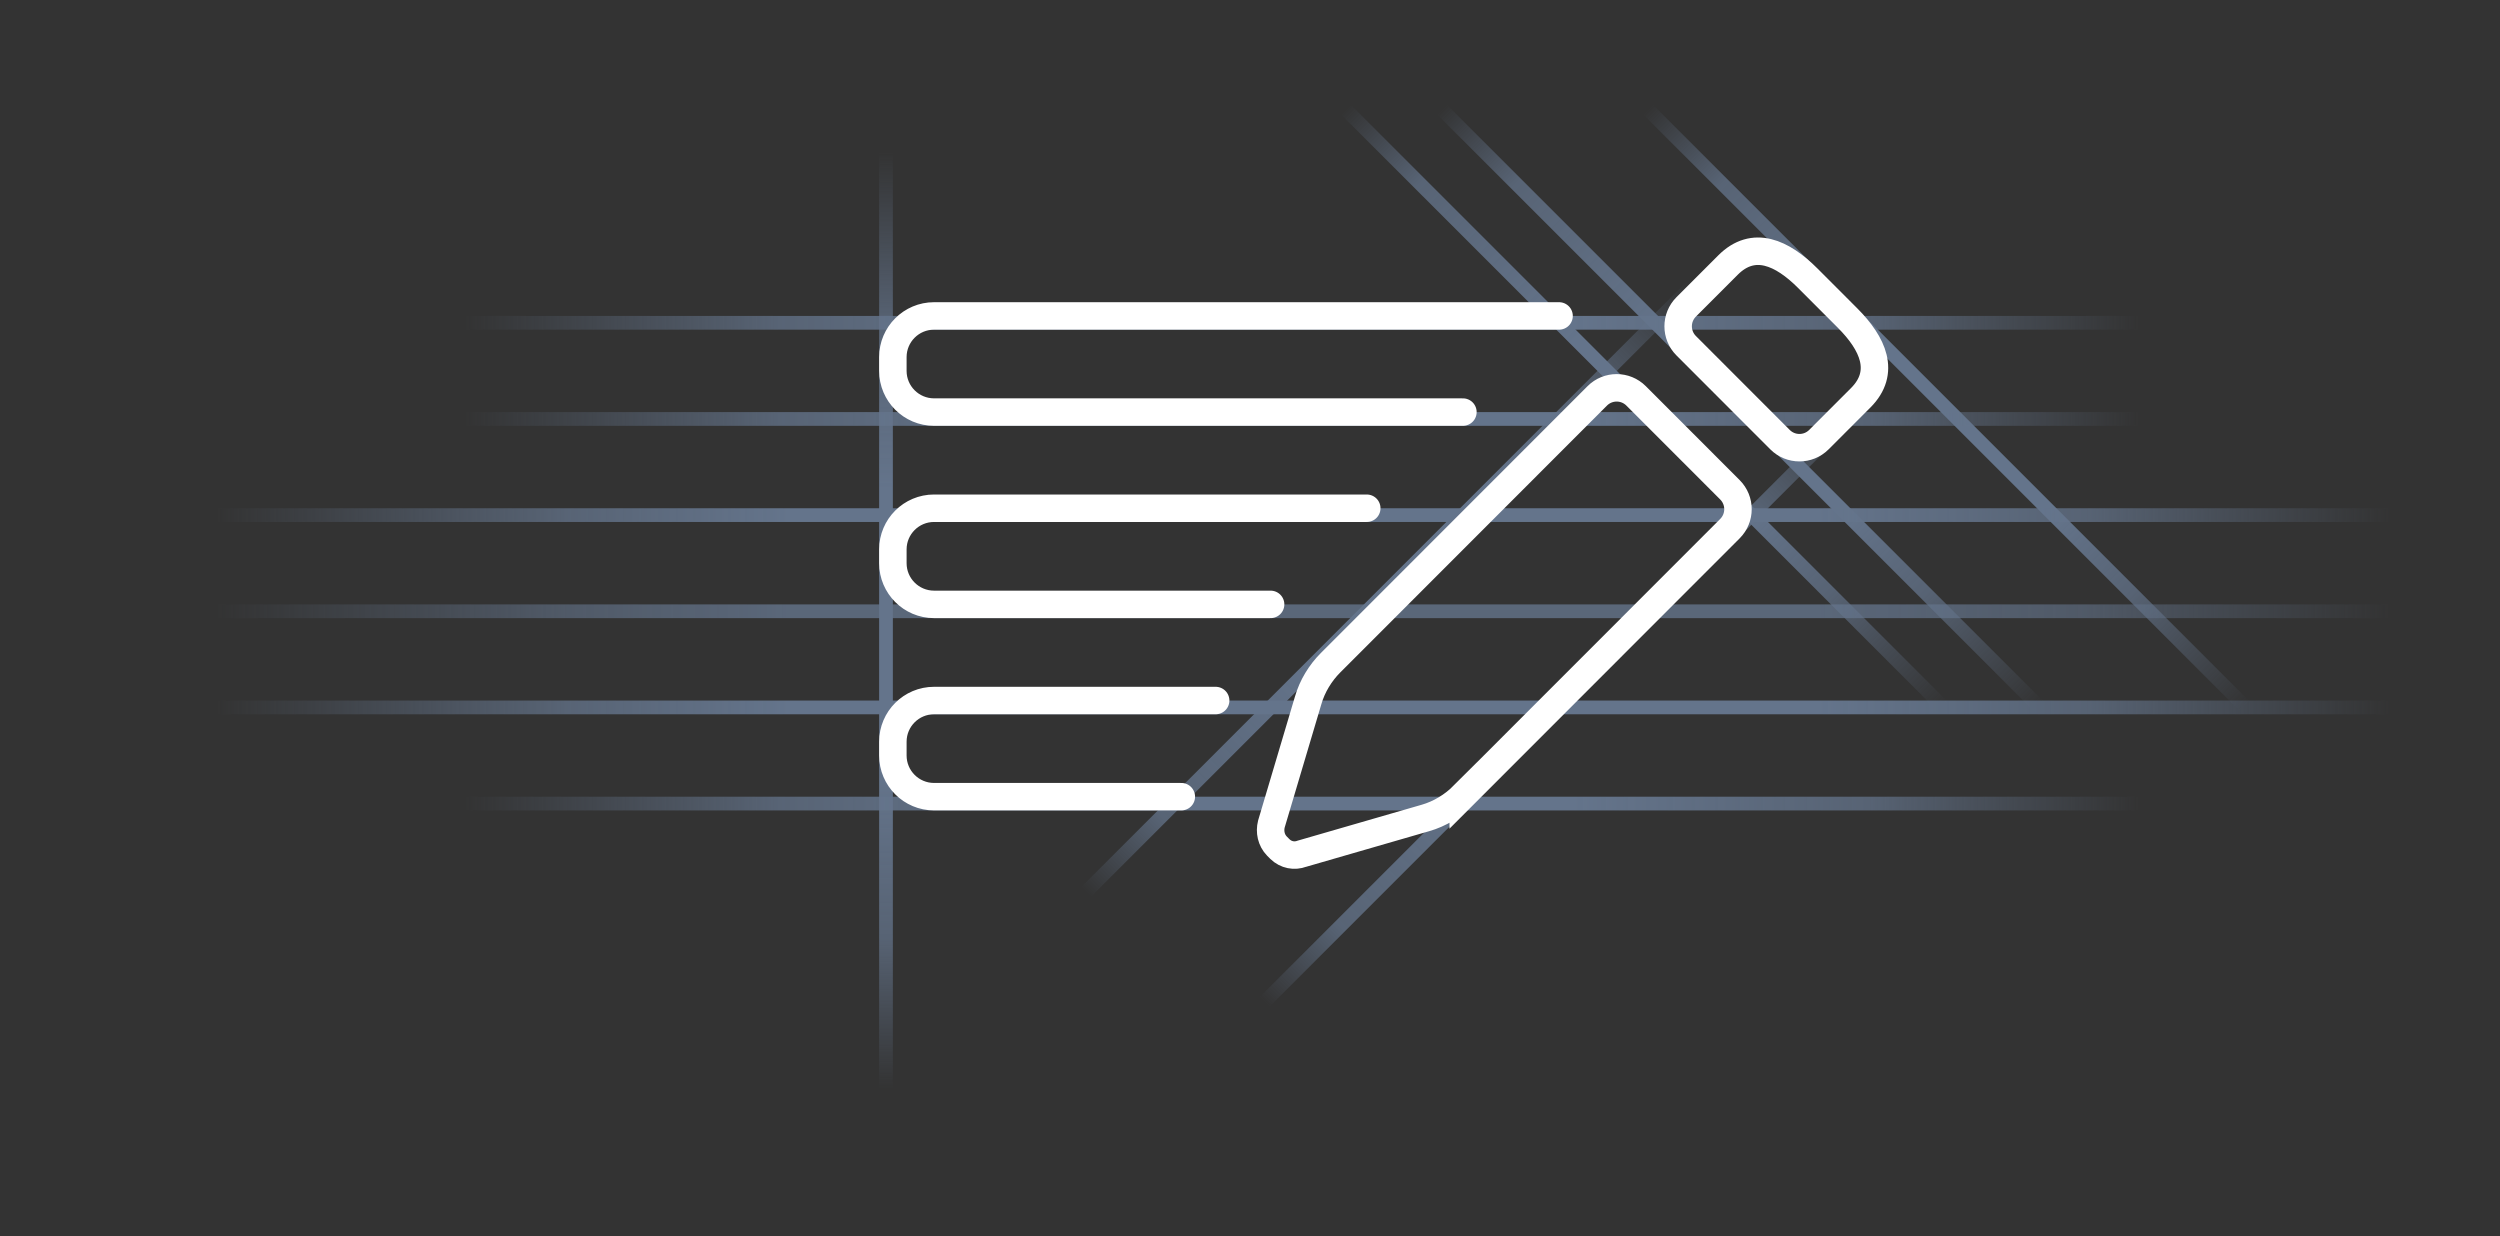 <svg fill="none" height="90" viewBox="0 0 182 90" width="182" xmlns="http://www.w3.org/2000/svg" xmlns:xlink="http://www.w3.org/1999/xlink"><rect x="0" y="0" width="182" height="90" fill="#333333" stroke="none"/><linearGradient id="a"><stop offset=".03" stop-color="#64748b" stop-opacity="0"/><stop offset=".215" stop-color="#64748b" stop-opacity=".74"/><stop offset=".345" stop-color="#64748b"/><stop offset=".475" stop-color="#64748b"/><stop offset=".625" stop-color="#64748b"/><stop offset=".88" stop-color="#64748b" stop-opacity=".75"/><stop offset="1" stop-color="#64748b" stop-opacity="0"/></linearGradient><linearGradient id="b" gradientUnits="userSpaceOnUse" x1="138.731" x2="93.128" xlink:href="#a" y1="28.391" y2="73.994"/><linearGradient id="c" gradientUnits="userSpaceOnUse" x1="125.731" x2="80.128" xlink:href="#a" y1="20.391" y2="65.994"/><linearGradient id="d" gradientUnits="userSpaceOnUse" x1="141.704" x2="96.916" xlink:href="#a" y1="53.826" y2="9.037"/><linearGradient id="e" gradientUnits="userSpaceOnUse" x1="148.704" x2="103.916" xlink:href="#a" y1="53.826" y2="9.037"/><linearGradient id="f" gradientUnits="userSpaceOnUse" x1="163.704" x2="118.916" xlink:href="#a" y1="53.826" y2="9.037"/><linearGradient id="g"><stop offset=".03" stop-color="#64748b" stop-opacity="0"/><stop offset=".18" stop-color="#64748b" stop-opacity=".74"/><stop offset=".345" stop-color="#64748b"/><stop offset=".475" stop-color="#64748b"/><stop offset=".625" stop-color="#64748b"/><stop offset=".785" stop-color="#64748b" stop-opacity=".75"/><stop offset=".96" stop-color="#64748b" stop-opacity="0"/></linearGradient><linearGradient id="h" gradientUnits="userSpaceOnUse" x1="62.5" x2="62.5" xlink:href="#g" y1="81.434" y2="8.143"/><linearGradient id="i" gradientUnits="userSpaceOnUse" x1="159.676" x2="28.568" xlink:href="#g" y1="60.5" y2="60.5"/><linearGradient id="j"><stop offset=".03" stop-color="#64748b" stop-opacity="0"/><stop offset=".16" stop-color="#64748b" stop-opacity=".74"/><stop offset=".275" stop-color="#64748b"/><stop offset=".715" stop-color="#64748b"/><stop offset=".81" stop-color="#64748b" stop-opacity=".75"/><stop offset=".96" stop-color="#64748b" stop-opacity="0"/></linearGradient><linearGradient id="k" gradientUnits="userSpaceOnUse" x1="179.107" x2="8.911" xlink:href="#j" y1="46.5" y2="46.5"/><linearGradient id="l" gradientUnits="userSpaceOnUse" x1="179.107" x2="8.911" xlink:href="#j" y1="39.5" y2="39.5"/><linearGradient id="m" gradientUnits="userSpaceOnUse" x1="179.107" x2="8.911" xlink:href="#j" y1="53.5" y2="53.5"/><linearGradient id="n" gradientUnits="userSpaceOnUse" x1="159.676" x2="28.568" xlink:href="#g" y1="32.5" y2="32.5"/><linearGradient id="o" gradientUnits="userSpaceOnUse" x1="159.676" x2="28.568" xlink:href="#g" y1="25.5" y2="25.5"/><clipPath id="p"><path d="m0 0h182v90h-182z"/></clipPath><g clip-path="url(#p)"><path d="m87 78 56-56" stroke="url(#b)"/><path d="m74 70 56-56" stroke="url(#c)"/><path d="m93 3 55 55" stroke="url(#d)"/><path d="m100 3 55 55" stroke="url(#e)"/><path d="m115 3 55 55" stroke="url(#f)"/><path d="m64.5-0v90" stroke="url(#h)"/><path d="m14 58.5h161" stroke="url(#i)"/><path d="m-10 44.5h209" opacity=".8" stroke="url(#k)"/><path d="m-10 37.5h209" stroke="url(#l)"/><path d="m-10 51.5h209" stroke="url(#m)"/><path d="m14 30.5h161" stroke="url(#n)"/><path d="m14 23.5h161" stroke="url(#o)"/><path d="m113.5 23h-45.5c-1.657 0-3 1.343-3 3v1c0 1.657 1.343 3 3 3h38.5m-7 7h-31.5c-1.657 0-3 1.343-3 3v1c0 1.657 1.343 3 3 3h24.5m-4 7h-20.5c-1.657 0-3 1.343-3 3v1c0 1.657 1.343 3 3 3h18m39.801-38.705c1.857-1.859 3.944-.9 5.802.959l2.897 2.9c1.857 1.859 2.816 3.948.959 5.807l-3.044 3.046c-.781.782-2.049.782-2.83-0l-6.83-6.836c-.781-.781-.781-2.047 0-2.828zm-19.279 38.619 19.417-19.428c.78-.781.78-2.046 0-2.828l-6.831-6.836c-.781-.782-2.048-.782-2.829-0l-19.415 19.426c-.743.744-1.337 1.71-1.634 2.751l-2.675 8.996c-.137.55-.021 1.163.408 1.605.071.073.144.146.217.217.442.429 1.054.54 1.603.334l8.99-2.602c1.04-.297 2.006-.892 2.749-1.636z" stroke="#fff" stroke-linecap="round" stroke-width="2"/></g></svg>